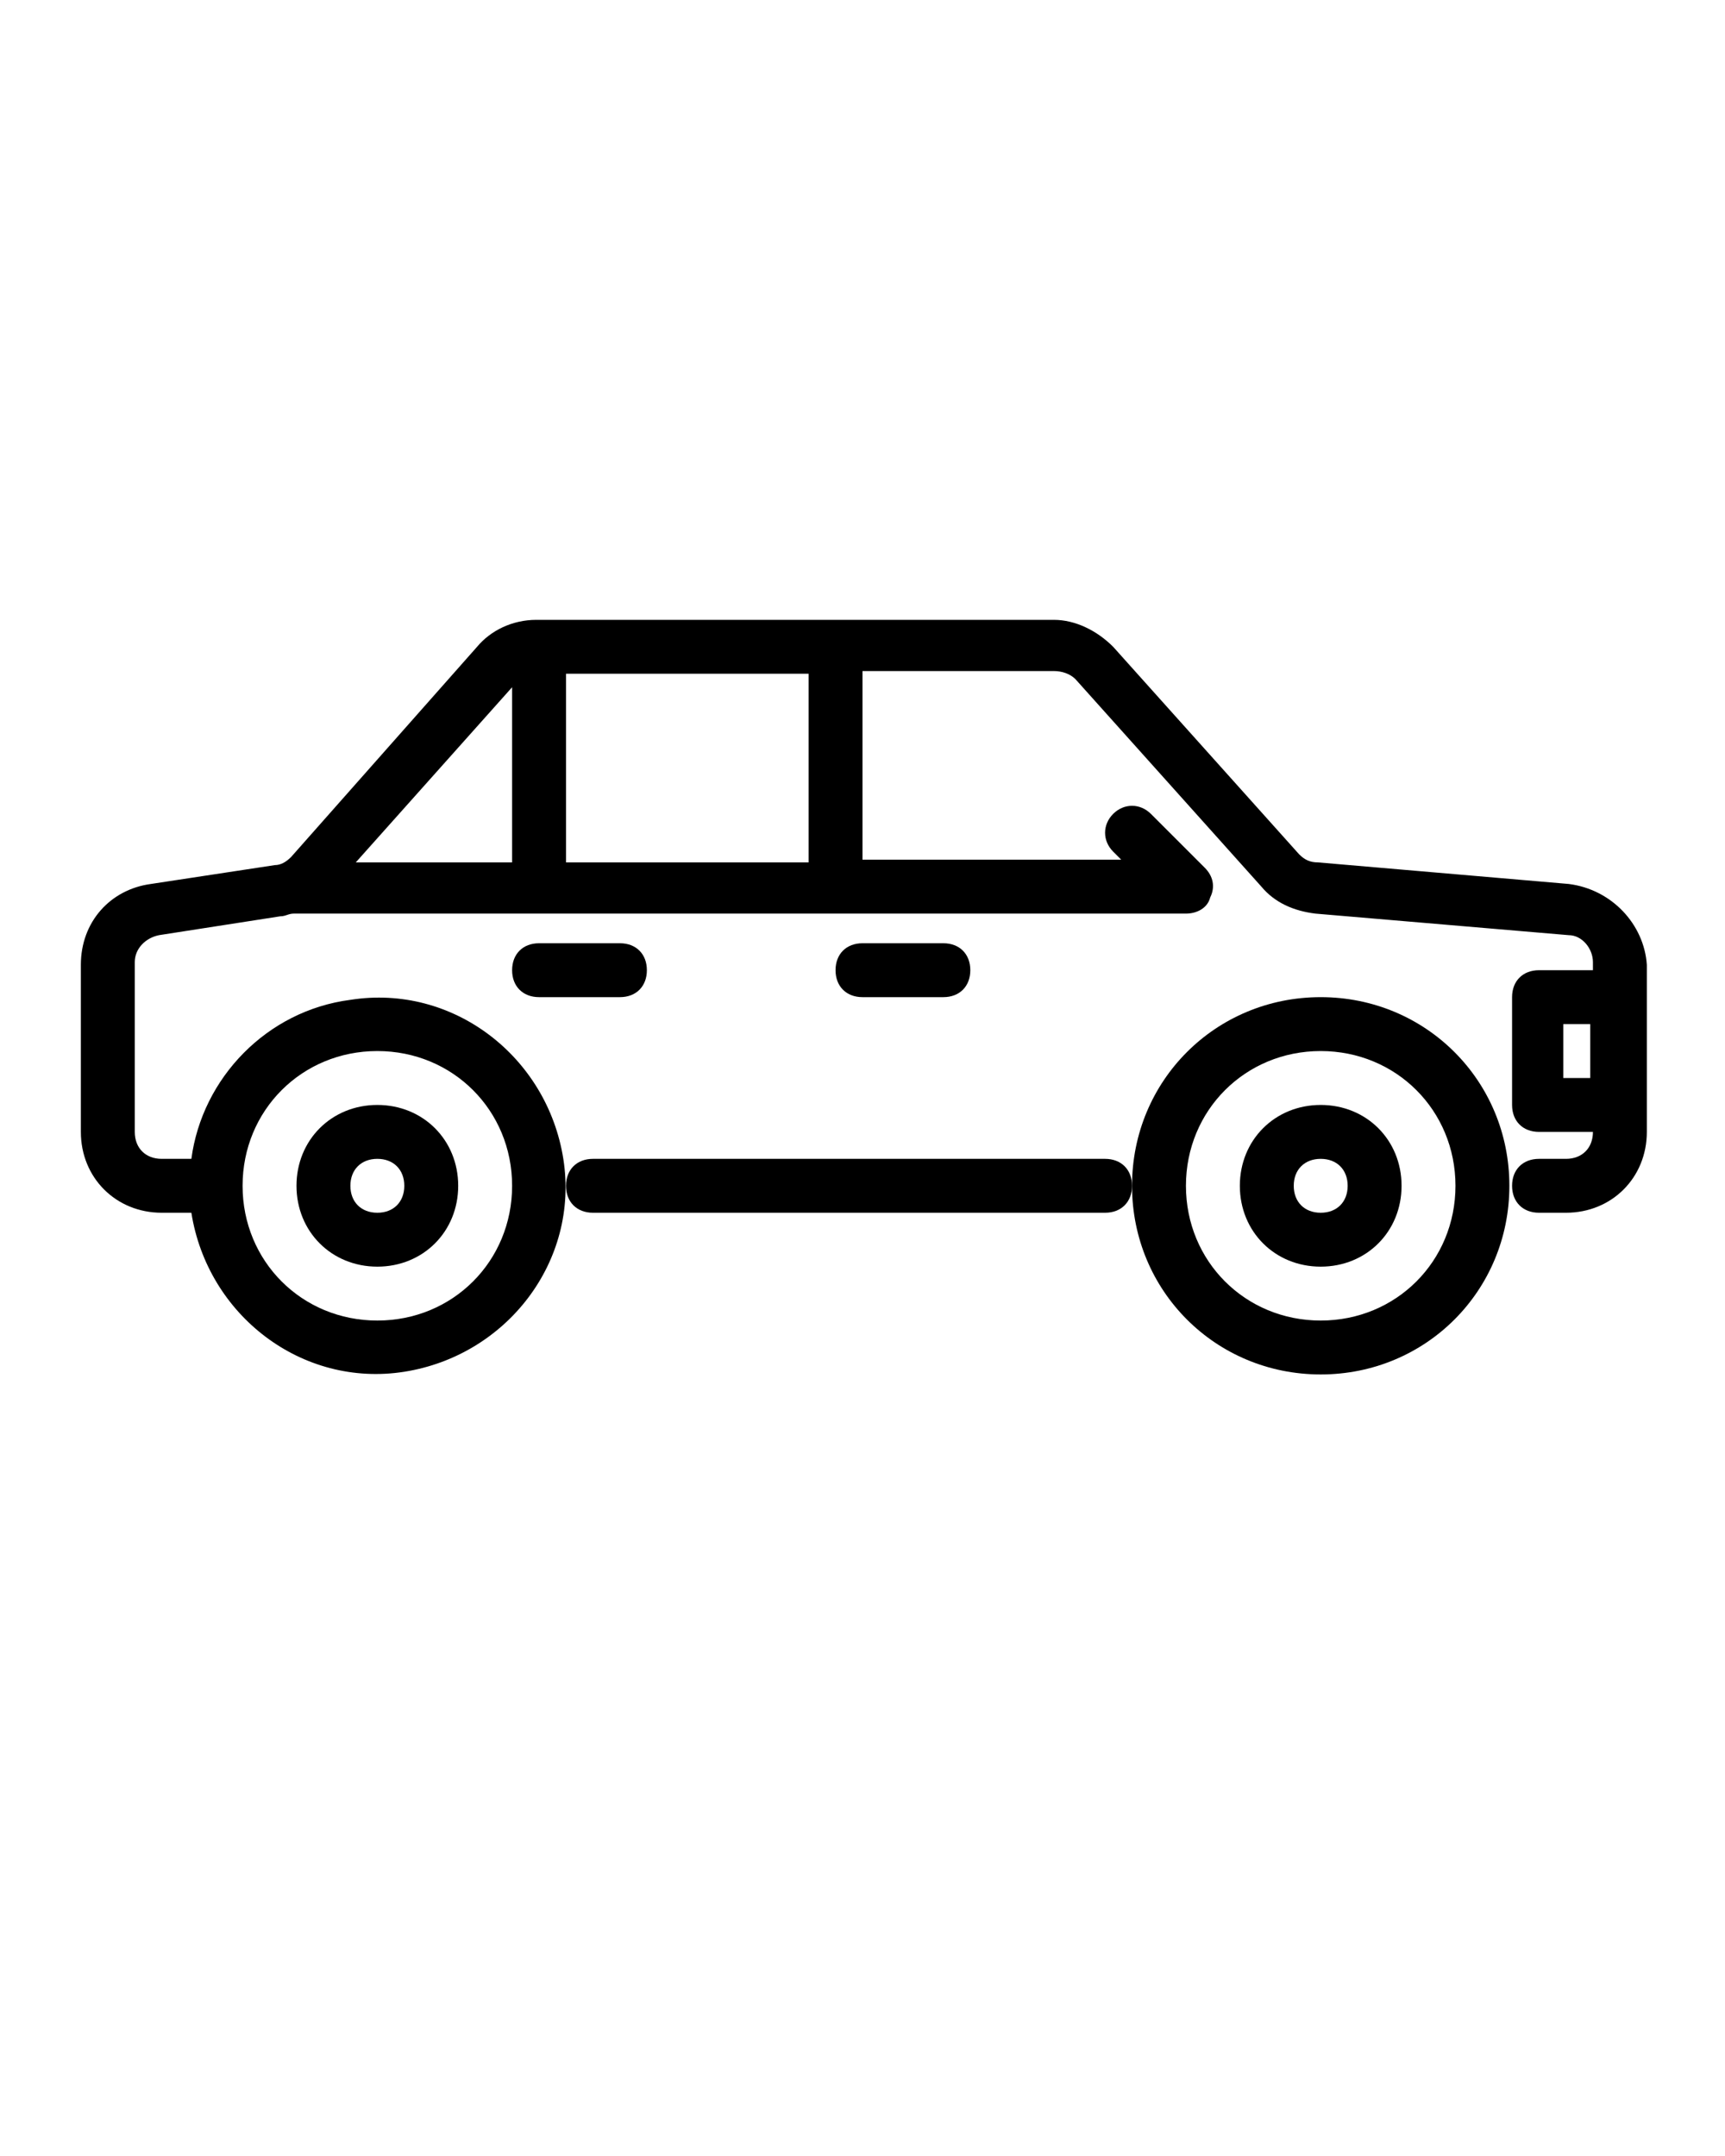<?xml version="1.0" encoding="utf-8"?>
<!-- Generator: Adobe Illustrator 23.0.2, SVG Export Plug-In . SVG Version: 6.00 Build 0)  -->
<svg version="1.1" id="Calque_1" xmlns="http://www.w3.org/2000/svg" xmlns:xlink="http://www.w3.org/1999/xlink" x="0px" y="0px"
	 viewBox="0 0 64 80" style="enable-background:new 0 0 64 80;" xml:space="preserve">
<title>Transportation</title>
<g>
	<path d="M41,43H22c-0.6,0-1,0.4-1,1s0.4,1,1,1h19c0.6,0,1-0.4,1-1S41.6,43,41,43z"/>
	<path d="M58.2,32.8l-9.3-0.8c-0.3,0-0.5-0.1-0.7-0.3L41.3,24c-0.6-0.6-1.4-1-2.2-1H19.9c-0.9,0-1.7,0.4-2.2,1l-6.9,7.8
		c-0.2,0.2-0.4,0.3-0.6,0.3l-4.6,0.7C4.1,33,3,34.2,3,35.8V42c0,1.7,1.3,3,3,3h1h0.1c0.6,3.8,4.1,6.5,7.9,5.9s6.5-4.1,5.9-7.9
		c-0.6-3.8-4.1-6.5-7.9-5.9c-3.1,0.4-5.5,2.9-5.9,5.9H7H6c-0.6,0-1-0.4-1-1v-6.3c0-0.5,0.4-0.9,0.9-1l4.5-0.7c0.2,0,0.3-0.1,0.5-0.1
		H11h33c0.4,0,0.8-0.2,0.9-0.6c0.2-0.4,0.1-0.8-0.2-1.1l-2-2c-0.4-0.4-1-0.4-1.4,0c-0.4,0.4-0.4,1,0,1.4l0.3,0.3H32v-7h7.1
		c0.3,0,0.6,0.1,0.8,0.3l6.9,7.7c0.5,0.6,1.2,0.9,2,1l9.4,0.8c0.5,0,0.9,0.5,0.9,1V36h-2c-0.6,0-1,0.4-1,1v4c0,0.6,0.4,1,1,1h2
		c0,0.6-0.4,1-1,1h-1c-0.6,0-1,0.4-1,1s0.4,1,1,1h1c1.7,0,3-1.3,3-3v-6.2C61,34.3,59.8,33,58.2,32.8z M14,39c2.8,0,5,2.2,5,5
		s-2.2,5-5,5s-5-2.2-5-5S11.2,39,14,39z M19,25.5V32h-5.8L19,25.5z M30,32h-9v-7h9V32z M58,40v-2h1v2H58z"/>
	<path d="M49,37c-3.9,0-7,3.1-7,7s3.1,7,7,7s7-3.1,7-7S52.9,37,49,37z M49,49c-2.8,0-5-2.2-5-5s2.2-5,5-5s5,2.2,5,5S51.8,49,49,49z"
		/>
	<path d="M49,41c-1.7,0-3,1.3-3,3s1.3,3,3,3s3-1.3,3-3S50.7,41,49,41z M49,45c-0.6,0-1-0.4-1-1s0.4-1,1-1s1,0.4,1,1S49.6,45,49,45z"
		/>
	<path d="M14,47c1.7,0,3-1.3,3-3s-1.3-3-3-3s-3,1.3-3,3S12.3,47,14,47z M14,43c0.6,0,1,0.4,1,1s-0.4,1-1,1s-1-0.4-1-1S13.4,43,14,43
		z"/>
	<path d="M35,35h-3c-0.6,0-1,0.4-1,1s0.4,1,1,1h3c0.6,0,1-0.4,1-1S35.6,35,35,35z"/>
	<path d="M23,35h-3c-0.6,0-1,0.4-1,1s0.4,1,1,1h3c0.6,0,1-0.4,1-1S23.6,35,23,35z"/>
</g>
</svg>
